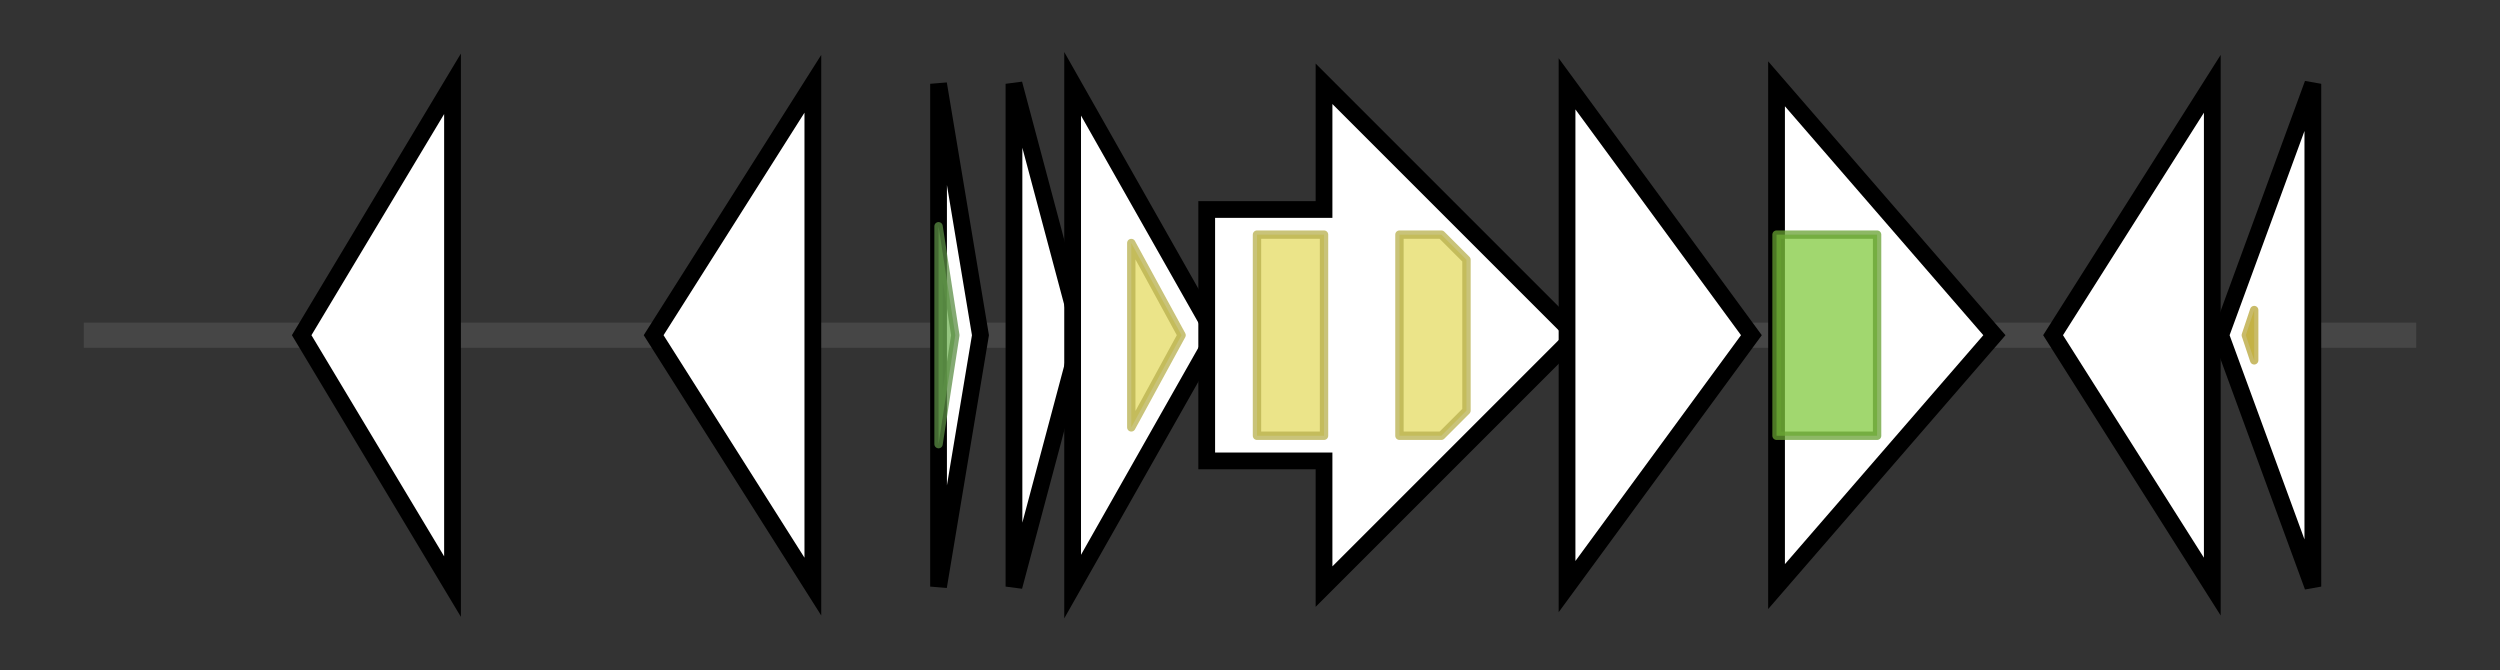 <svg version="1.1" baseProfile="full" xmlns="http://www.w3.org/2000/svg" width="298.333" height="80">
	<rect width="100%" height="100%" fill="#333333" stroke="none"/>
	<g>
		<line x1="10" y1="40.0" x2="288.333" y2="40.0" style="stroke:rgb(70,70,70); stroke-width:3 "/>
		<g>
			<title>orf1z
hypothetical protein</title>
			<polygon class="orf1z
hypothetical protein" points="36,40 54,10 54,70" fill="rgb(255,255,255)" fill-opacity="1.0" stroke="rgb(0,0,0)" stroke-width="2"  />
		</g>
		<g>
			<title>orf2z
putative transcriptional regulator</title>
			<polygon class="orf2z
putative transcriptional regulator" points="78,40 97,10 97,70" fill="rgb(255,255,255)" fill-opacity="1.0" stroke="rgb(0,0,0)" stroke-width="2"  />
		</g>
		<g>
			<title>lnqZ
lacticin Z</title>
			<polygon class="lnqZ
lacticin Z" points="112,10 117,40 112,70" fill="rgb(255,255,255)" fill-opacity="1.0" stroke="rgb(0,0,0)" stroke-width="2"  />
			<g>
				<title>Bacteriocin_IIi (PF11758)
"Aureocin-like type II bacteriocin"</title>
				<polygon class="PF11758" points="112,27 114,40 112,53" stroke-linejoin="round" width="5" height="24" fill="rgb(114,178,85)" stroke="rgb(91,142,68)" stroke-width="1" opacity="0.75" />
			</g>
		</g>
		<g>
			<title>orf3z
membrane protein</title>
			<polygon class="orf3z
membrane protein" points="121,10 129,40 121,70" fill="rgb(255,255,255)" fill-opacity="1.0" stroke="rgb(0,0,0)" stroke-width="2"  />
		</g>
		<g>
			<title>orf4z
membrane protein</title>
			<polygon class="orf4z
membrane protein" points="128,10 145,40 128,70" fill="rgb(255,255,255)" fill-opacity="1.0" stroke="rgb(0,0,0)" stroke-width="2"  />
			<g>
				<title>bPH_2 (PF03703)
"Bacterial PH domain"</title>
				<polygon class="PF03703" points="135,29 141,40 135,51" stroke-linejoin="round" width="7" height="24" fill="rgb(228,219,97)" stroke="rgb(182,175,77)" stroke-width="1" opacity="0.75" />
			</g>
		</g>
		<g>
			<title>orf5z
membrane protein</title>
			<polygon class="orf5z
membrane protein" points="144,25 158,25 158,10 188,40 158,70 158,55 144,55" fill="rgb(255,255,255)" fill-opacity="1.0" stroke="rgb(0,0,0)" stroke-width="2"  />
			<g>
				<title>bPH_2 (PF03703)
"Bacterial PH domain"</title>
				<rect class="PF03703" x="150" y="28" stroke-linejoin="round" width="8" height="24" fill="rgb(228,219,97)" stroke="rgb(182,175,77)" stroke-width="1" opacity="0.75" />
			</g>
			<g>
				<title>bPH_2 (PF03703)
"Bacterial PH domain"</title>
				<polygon class="PF03703" points="167,28 172,28 175,31 175,49 172,52 167,52" stroke-linejoin="round" width="8" height="24" fill="rgb(228,219,97)" stroke="rgb(182,175,77)" stroke-width="1" opacity="0.75" />
			</g>
		</g>
		<g>
			<title>orf6z
ABC-2 type transporter</title>
			<polygon class="orf6z
ABC-2 type transporter" points="187,10 209,40 187,70" fill="rgb(255,255,255)" fill-opacity="1.0" stroke="rgb(0,0,0)" stroke-width="2"  />
		</g>
		<g>
			<title>orf7z
ATP-binding protein</title>
			<polygon class="orf7z
ATP-binding protein" points="212,10 238,40 212,70" fill="rgb(255,255,255)" fill-opacity="1.0" stroke="rgb(0,0,0)" stroke-width="2"  />
			<g>
				<title>ABC_tran (PF00005)
"ABC transporter"</title>
				<rect class="PF00005" x="212" y="28" stroke-linejoin="round" width="12" height="24" fill="rgb(129,201,63)" stroke="rgb(103,160,50)" stroke-width="1" opacity="0.75" />
			</g>
		</g>
		<g>
			<title>orf8z
prophage ps1 protein 16</title>
			<polygon class="orf8z
prophage ps1 protein 16" points="245,40 264,10 264,70" fill="rgb(255,255,255)" fill-opacity="1.0" stroke="rgb(0,0,0)" stroke-width="2"  />
		</g>
		<g>
			<title>orf9z
prophage ps1 protein 15</title>
			<polygon class="orf9z
prophage ps1 protein 15" points="265,40 276,10 276,70" fill="rgb(255,255,255)" fill-opacity="1.0" stroke="rgb(0,0,0)" stroke-width="2"  />
			<g>
				<title>Lac_bphage_repr (PF06543)
"Lactococcus bacteriophage repressor"</title>
				<polygon class="PF06543" points="268,40 269,37 269,43" stroke-linejoin="round" width="4" height="24" fill="rgb(228,206,68)" stroke="rgb(182,164,54)" stroke-width="1" opacity="0.75" />
			</g>
		</g>
	</g>
</svg>
